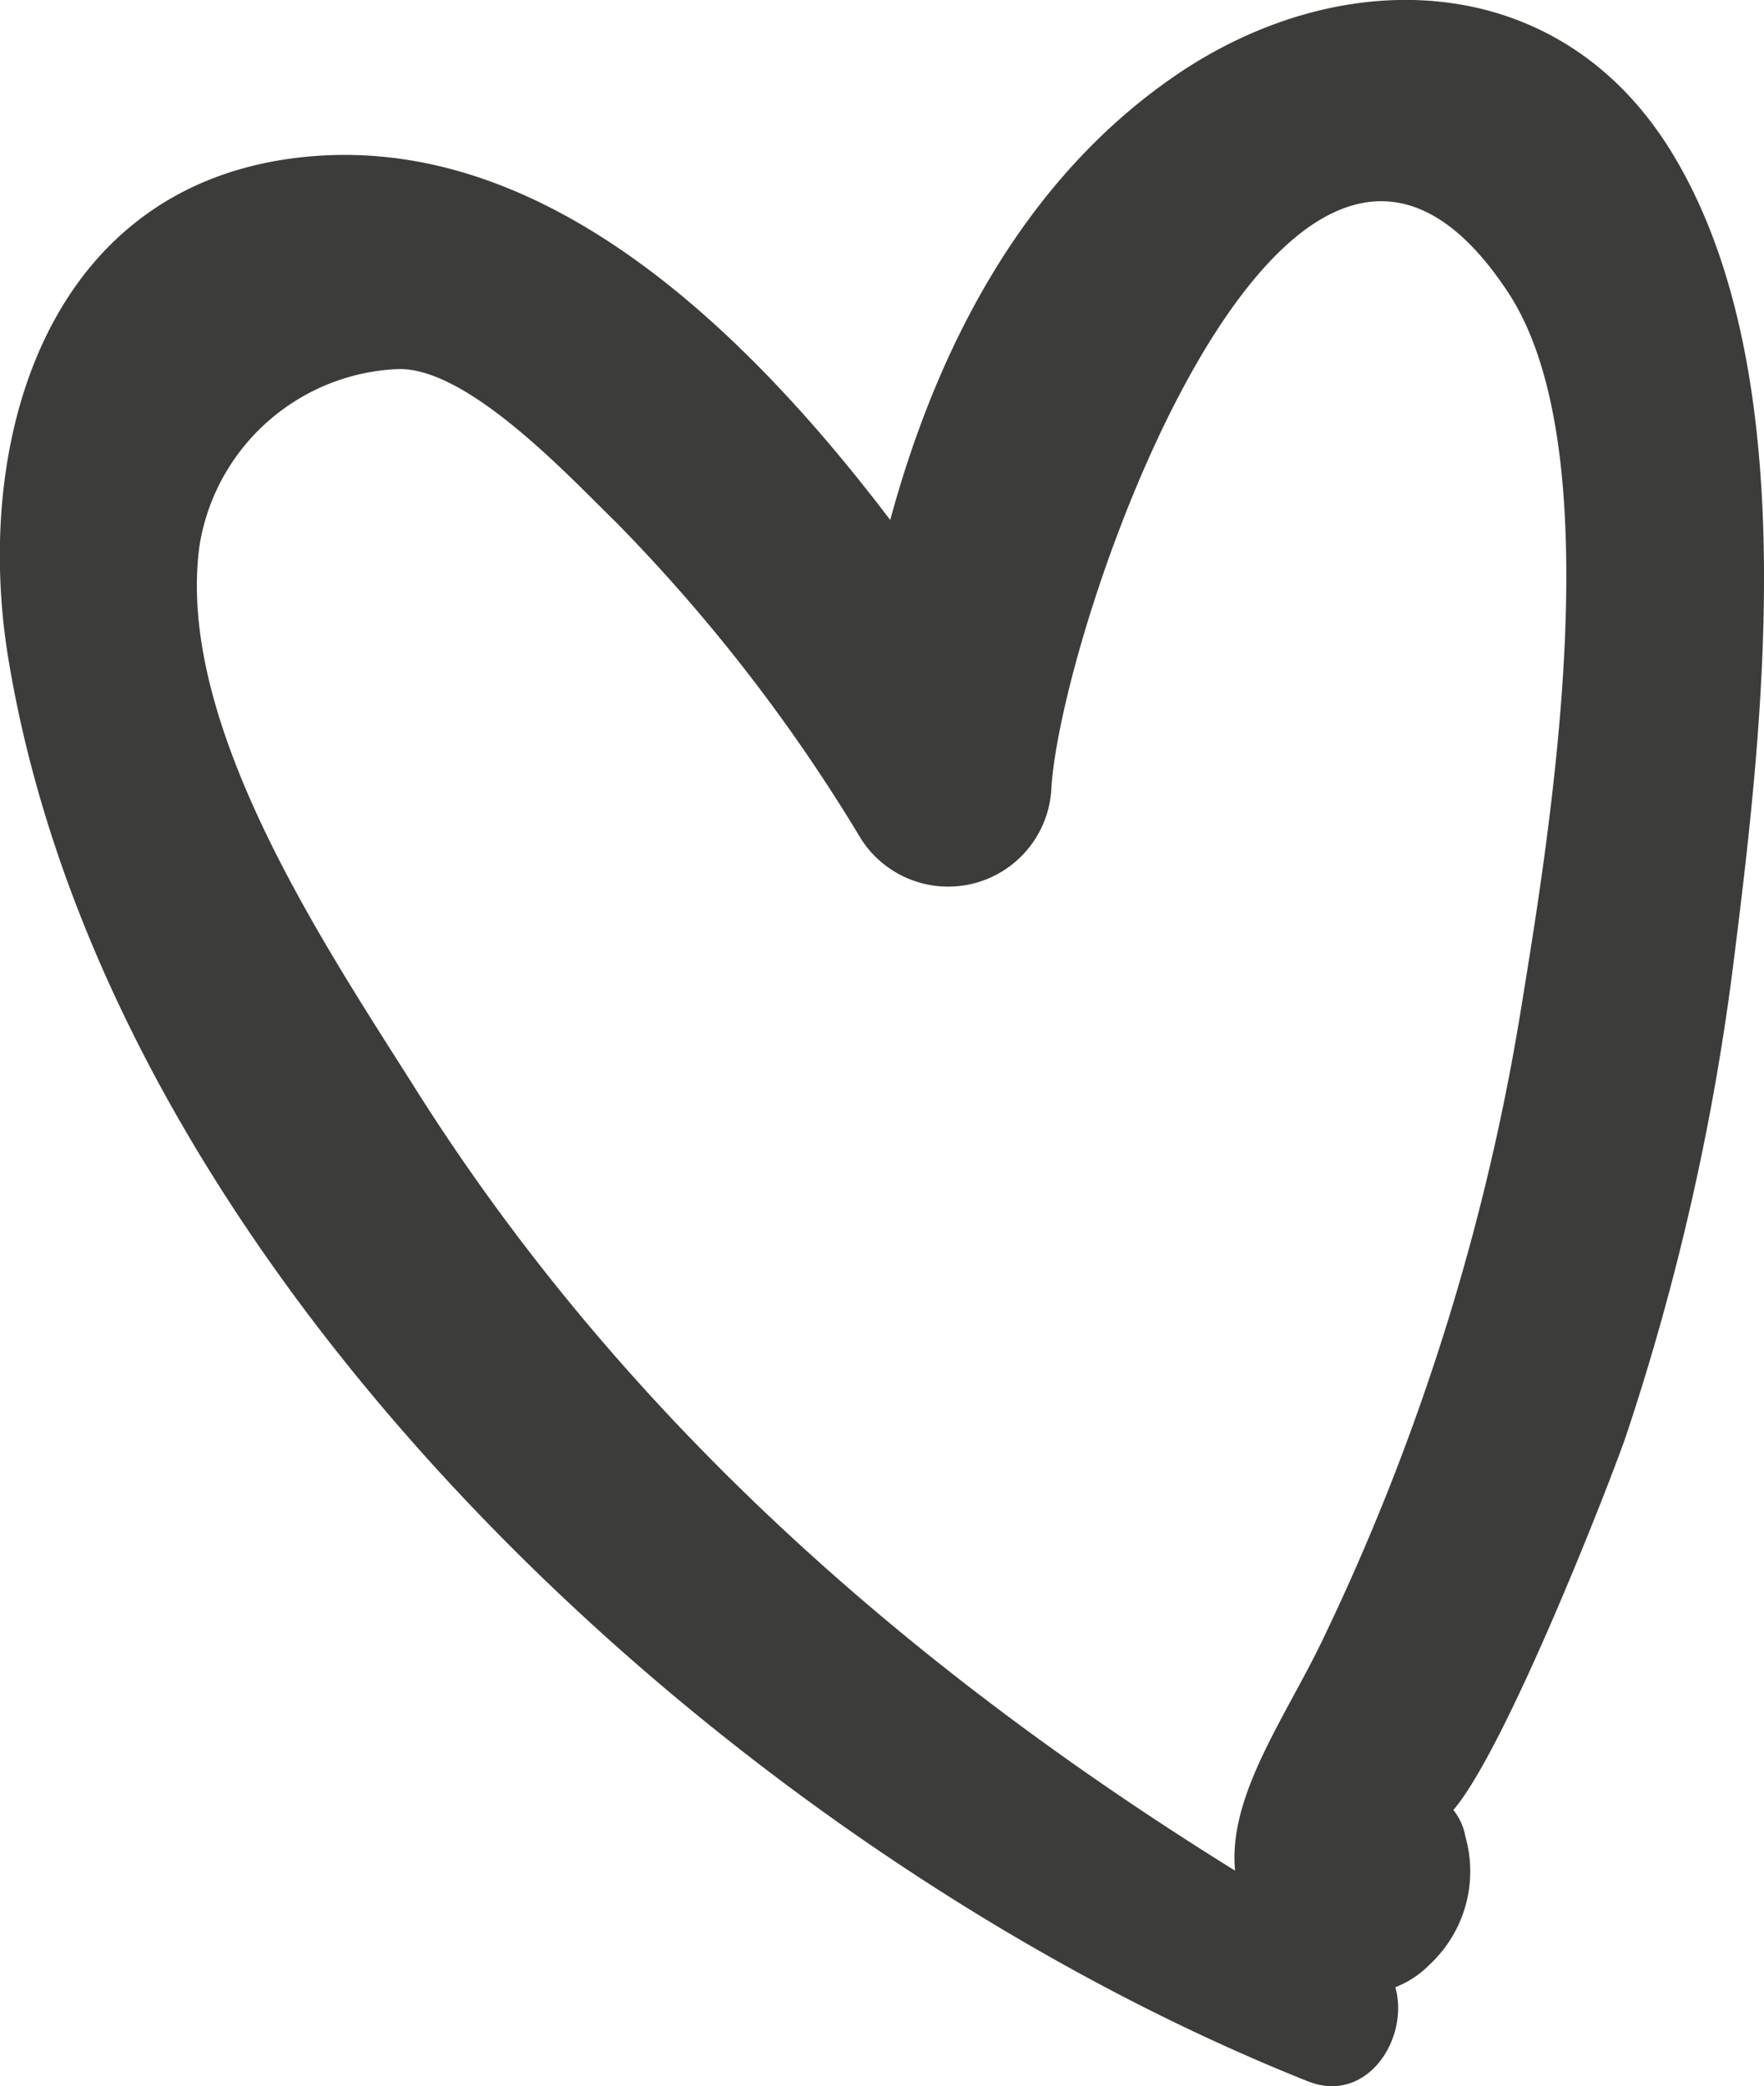 <svg xmlns="http://www.w3.org/2000/svg" width="38.556" height="45.593" viewBox="0 0 38.556 45.593"><path d="M449.7,21.226c-2.474-4-7.225-4.124-10.857-1.617-3.257,2.247-5.163,5.866-6.2,9.69-3.3-4.342-7.752-8.548-12.974-7.915-5.493.666-7.083,6.222-6.3,10.956,2.268,13.712,16.1,26.182,28.4,31.08,1.3.517,2.228-.943,1.914-2.055a2.125,2.125,0,0,0,.739-.485,2.784,2.784,0,0,0,.792-2.81,1.29,1.29,0,0,0-.262-.578c1.185-1.391,3.493-7.344,3.776-8.185a53.966,53.966,0,0,0,2.366-10.487C451.738,33.675,452.622,25.947,449.7,21.226ZM446.444,39.9a50.4,50.4,0,0,1-4.384,13.943c-.819,1.684-2.034,3.358-1.88,4.974-7.119-4.418-13.381-9.9-17.917-17.091-1.965-3.113-5.252-7.971-4.717-11.868A4.588,4.588,0,0,1,421.907,26c1.52-.014,3.687,2.318,4.735,3.341a37.091,37.091,0,0,1,5.352,6.91,2.259,2.259,0,0,0,4.173-1.13c.271-3.776,5.272-17.975,9.986-10.787C448.436,27.813,447.059,36.11,446.444,39.9Z" transform="translate(-413.185 -17.935)" fill="#3c3c3b"/></svg>